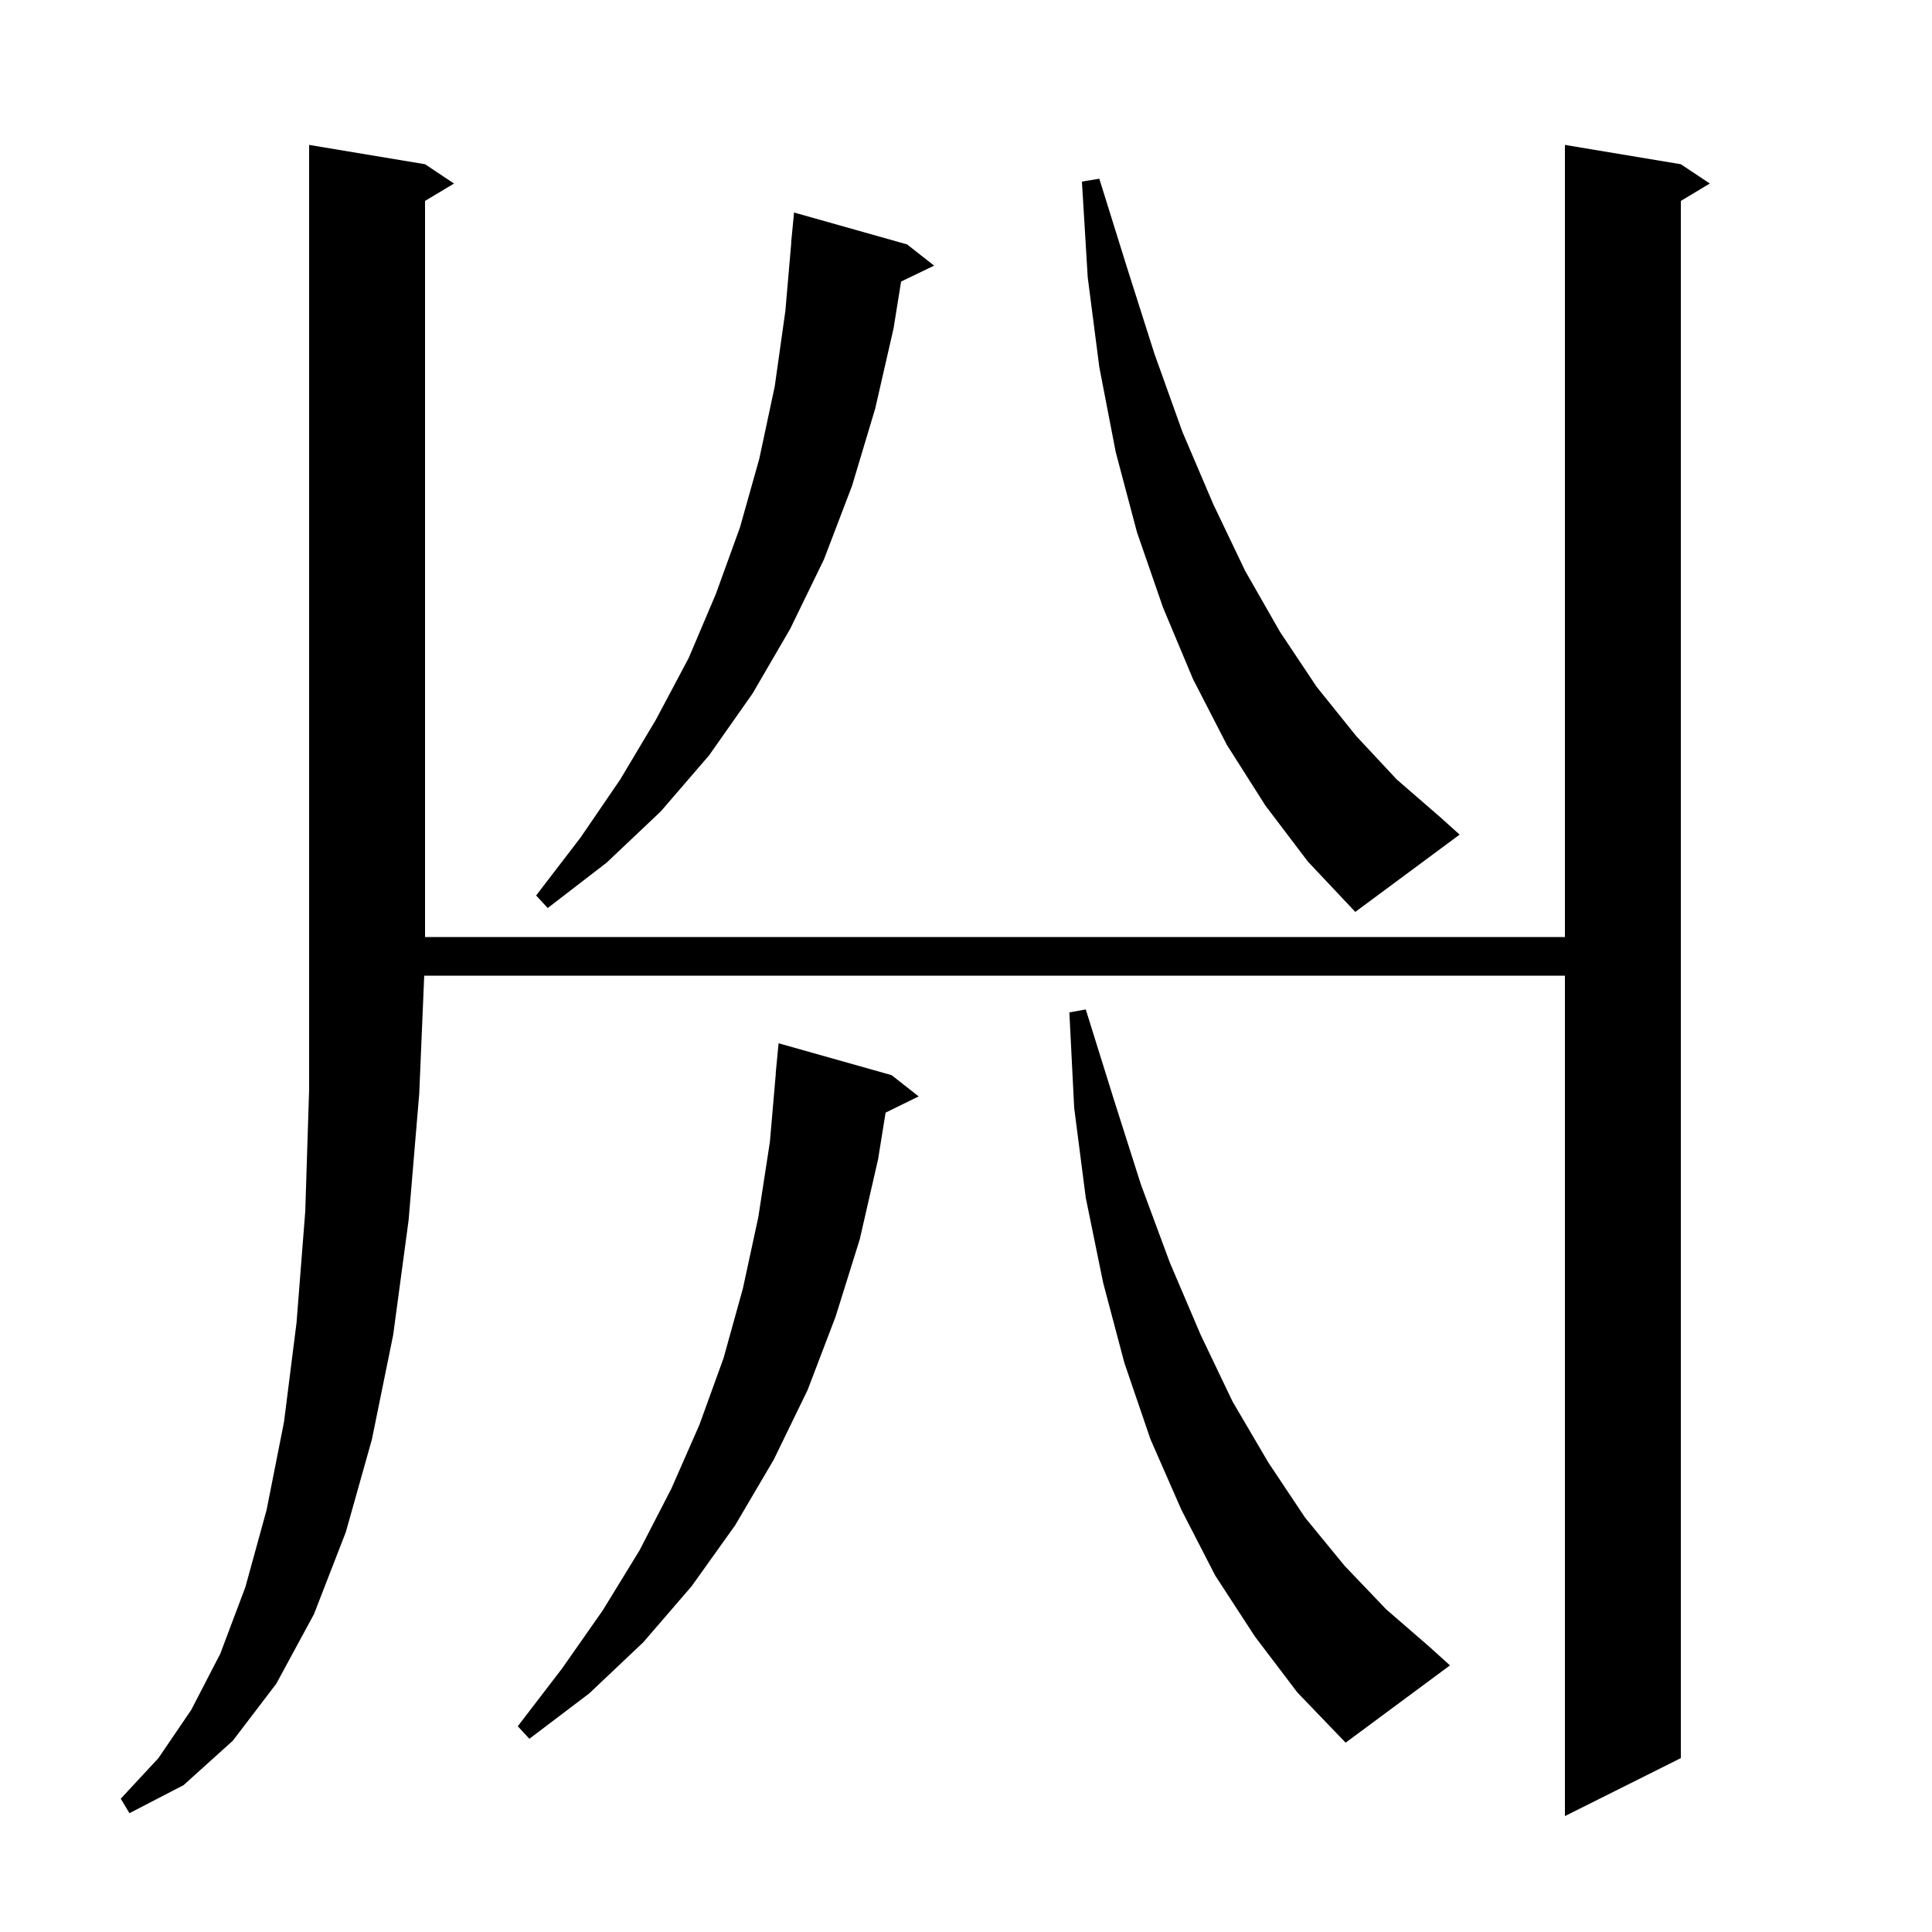 <svg xmlns="http://www.w3.org/2000/svg" xmlns:xlink="http://www.w3.org/1999/xlink" version="1.1" baseProfile="full" viewBox="0 0 200 200" width="200" height="200">
<g fill="black">
<path d="M 44.0 17.0 L 47.0 19.0 L 44.0 20.8 L 44.0 97.0 L 162.0 97.0 L 162.0 15.0 L 174.0 17.0 L 177.0 19.0 L 174.0 20.8 L 174.0 182.0 L 162.0 188.0 L 162.0 101.0 L 43.915 101.0 L 43.4 113.2 L 42.3 126.3 L 40.7 138.2 L 38.5 149.0 L 35.8 158.6 L 32.5 167.1 L 28.6 174.3 L 24.1 180.2 L 19.0 184.8 L 13.4 187.7 L 12.5 186.2 L 16.4 182.0 L 19.8 177.0 L 22.8 171.2 L 25.4 164.3 L 27.6 156.3 L 29.4 147.2 L 30.7 136.9 L 31.6 125.4 L 32.0 112.8 L 32.0 15.0 Z M 129.9 169.4 L 125.8 163.1 L 122.3 156.3 L 119.1 149.0 L 116.4 141.1 L 114.2 132.8 L 112.4 124.0 L 111.2 114.7 L 110.7 104.8 L 112.4 104.5 L 115.3 113.8 L 118.1 122.6 L 121.1 130.7 L 124.3 138.2 L 127.6 145.1 L 131.3 151.4 L 135.1 157.1 L 139.2 162.1 L 143.5 166.6 L 148.0 170.5 L 150.1 172.4 L 139.3 180.4 L 134.3 175.2 Z M 92.3 111.3 L 95.1 113.5 L 91.676 115.18 L 90.9 120.0 L 89.0 128.3 L 86.5 136.3 L 83.6 143.9 L 80.1 151.1 L 76.1 157.9 L 71.6 164.2 L 66.6 170.0 L 61.0 175.3 L 54.8 180.0 L 53.6 178.7 L 58.2 172.7 L 62.4 166.7 L 66.2 160.5 L 69.5 154.1 L 72.4 147.5 L 74.9 140.6 L 76.9 133.4 L 78.5 126.0 L 79.7 118.2 L 80.314 111.1 L 80.3 111.1 L 80.6 108.0 Z M 131.0 83.4 L 127.0 77.1 L 123.5 70.3 L 120.4 62.9 L 117.7 55.1 L 115.5 46.8 L 113.8 38.0 L 112.6 28.7 L 112.0 18.8 L 113.8 18.5 L 116.7 27.8 L 119.5 36.6 L 122.4 44.7 L 125.6 52.2 L 128.9 59.1 L 132.5 65.4 L 136.3 71.1 L 140.4 76.2 L 144.6 80.7 L 149.1 84.6 L 151.1 86.4 L 140.3 94.4 L 135.4 89.2 Z M 93.9 25.3 L 96.7 27.5 L 93.282 29.144 L 92.5 34.0 L 90.6 42.3 L 88.2 50.3 L 85.3 57.9 L 81.8 65.1 L 77.9 71.8 L 73.4 78.2 L 68.4 84.0 L 62.8 89.3 L 56.7 94.0 L 55.5 92.7 L 60.1 86.7 L 64.2 80.7 L 67.9 74.5 L 71.3 68.1 L 74.1 61.5 L 76.6 54.6 L 78.6 47.5 L 80.2 40.0 L 81.3 32.2 L 81.914 25.1 L 81.9 25.1 L 82.2 22.0 Z " />
</g>
</svg>
